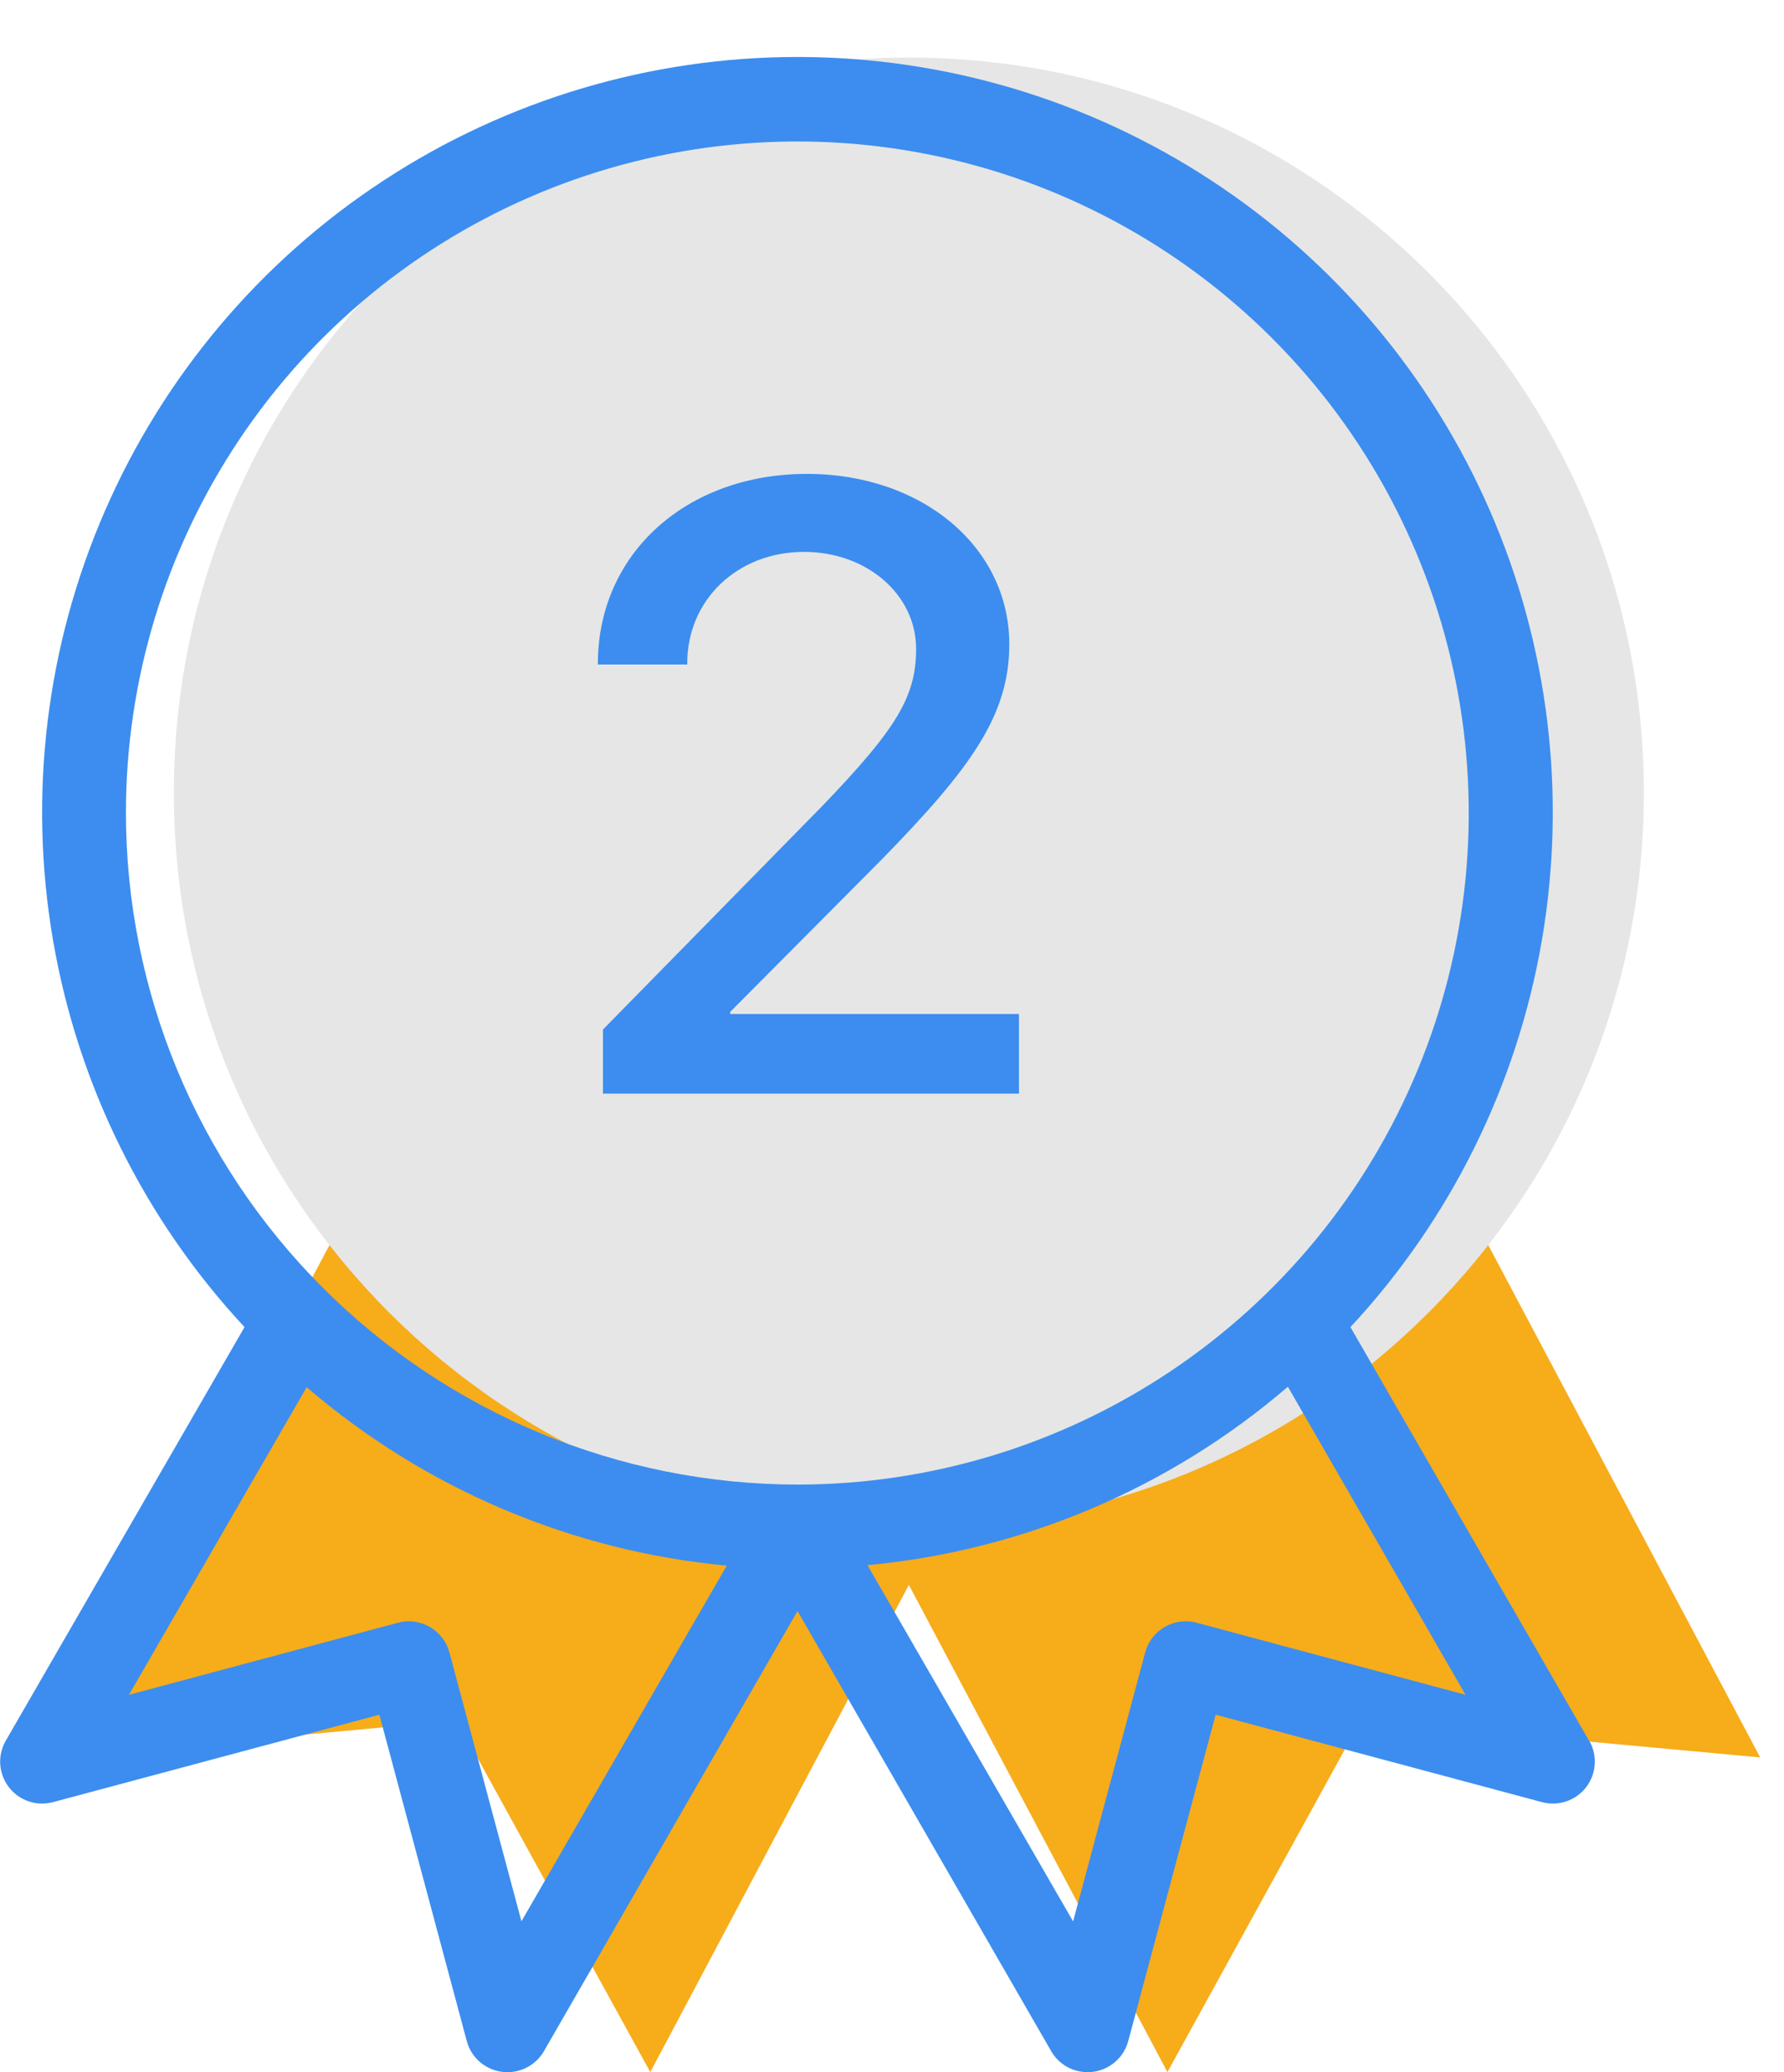 <svg width="31" height="36" viewBox="0 0 31 36" fill="none" xmlns="http://www.w3.org/2000/svg">
<path d="M8.644 16.132L1 30.532L7.941 29.891L11.3 35.999L18.944 21.599L8.644 16.132Z" fill="#F7AC1A"/>
<path d="M22.942 16.132L30.586 30.532L23.645 29.891L20.286 35.999L12.642 21.599L22.942 16.132Z" fill="#F7AC1A"/>
<path d="M15.793 26.544C22.847 26.544 28.565 20.826 28.565 13.772C28.565 6.718 22.847 1 15.793 1C8.739 1 3.021 6.718 3.021 13.772C3.021 20.826 8.739 26.544 15.793 26.544Z" fill="#E6E6E6"/>
<path d="M27.611 30.239L23.466 23.056C25.207 21.185 26.364 18.846 26.794 16.327C27.225 13.808 26.911 11.218 25.891 8.875C24.871 6.532 23.188 4.537 21.051 3.137C18.913 1.736 16.413 0.99 13.857 0.99C11.302 0.99 8.802 1.736 6.664 3.137C4.526 4.537 2.844 6.532 1.824 8.875C0.803 11.218 0.489 13.808 0.92 16.327C1.351 18.846 2.508 21.185 4.249 23.056L0.101 30.24C0.029 30.365 -0.005 30.508 0.004 30.652C0.014 30.796 0.066 30.934 0.154 31.049C0.241 31.163 0.361 31.249 0.498 31.295C0.634 31.342 0.782 31.346 0.921 31.309L6.592 29.79L8.111 35.46C8.148 35.599 8.226 35.724 8.334 35.819C8.443 35.914 8.577 35.975 8.72 35.994C8.753 35.998 8.786 36 8.82 36C8.948 36 9.074 35.966 9.185 35.902C9.296 35.838 9.388 35.746 9.452 35.635L13.858 27.989L18.266 35.635C18.33 35.746 18.421 35.838 18.532 35.902C18.643 35.966 18.768 36 18.896 36C18.929 36 18.963 35.998 18.996 35.994C19.139 35.975 19.273 35.914 19.381 35.819C19.49 35.724 19.567 35.599 19.605 35.46L21.124 29.79L26.795 31.309C26.934 31.346 27.081 31.342 27.218 31.295C27.355 31.249 27.474 31.163 27.562 31.049C27.65 30.934 27.702 30.796 27.711 30.652C27.721 30.508 27.687 30.365 27.615 30.24L27.611 30.239ZM9.061 33.379L7.809 28.707C7.759 28.52 7.636 28.361 7.469 28.265C7.302 28.168 7.103 28.142 6.916 28.192L2.241 29.444L5.329 24.1C7.382 25.864 9.933 26.948 12.629 27.2L9.061 33.379ZM2.188 14.125C2.188 11.817 2.872 9.562 4.154 7.643C5.436 5.724 7.258 4.229 9.39 3.346C11.522 2.463 13.868 2.232 16.131 2.682C18.395 3.132 20.473 4.244 22.105 5.876C23.737 7.507 24.848 9.586 25.298 11.85C25.748 14.113 25.517 16.459 24.633 18.59C23.75 20.722 22.255 22.544 20.336 23.826C18.417 25.108 16.161 25.792 13.854 25.792C10.761 25.788 7.795 24.558 5.608 22.371C3.421 20.183 2.191 17.218 2.188 14.125ZM20.793 28.192C20.606 28.142 20.407 28.168 20.24 28.265C20.072 28.361 19.95 28.52 19.9 28.707L18.647 33.381L15.074 27.192C17.771 26.941 20.324 25.857 22.379 24.092L25.466 29.444L20.793 28.192Z" fill="#3C8DEF"/>
<path d="M10.389 11.529V11.544H11.942V11.522C11.942 10.423 12.813 9.588 13.971 9.588C15.069 9.588 15.919 10.335 15.919 11.273C15.919 12.101 15.582 12.657 14.293 13.998L10.477 17.887V19H17.706V17.616H12.689V17.579L15.333 14.92C16.878 13.338 17.538 12.423 17.538 11.192C17.538 9.515 16.036 8.233 14.022 8.233C11.92 8.233 10.389 9.625 10.389 11.529Z" fill="#3C8DEF"/>
</svg>

